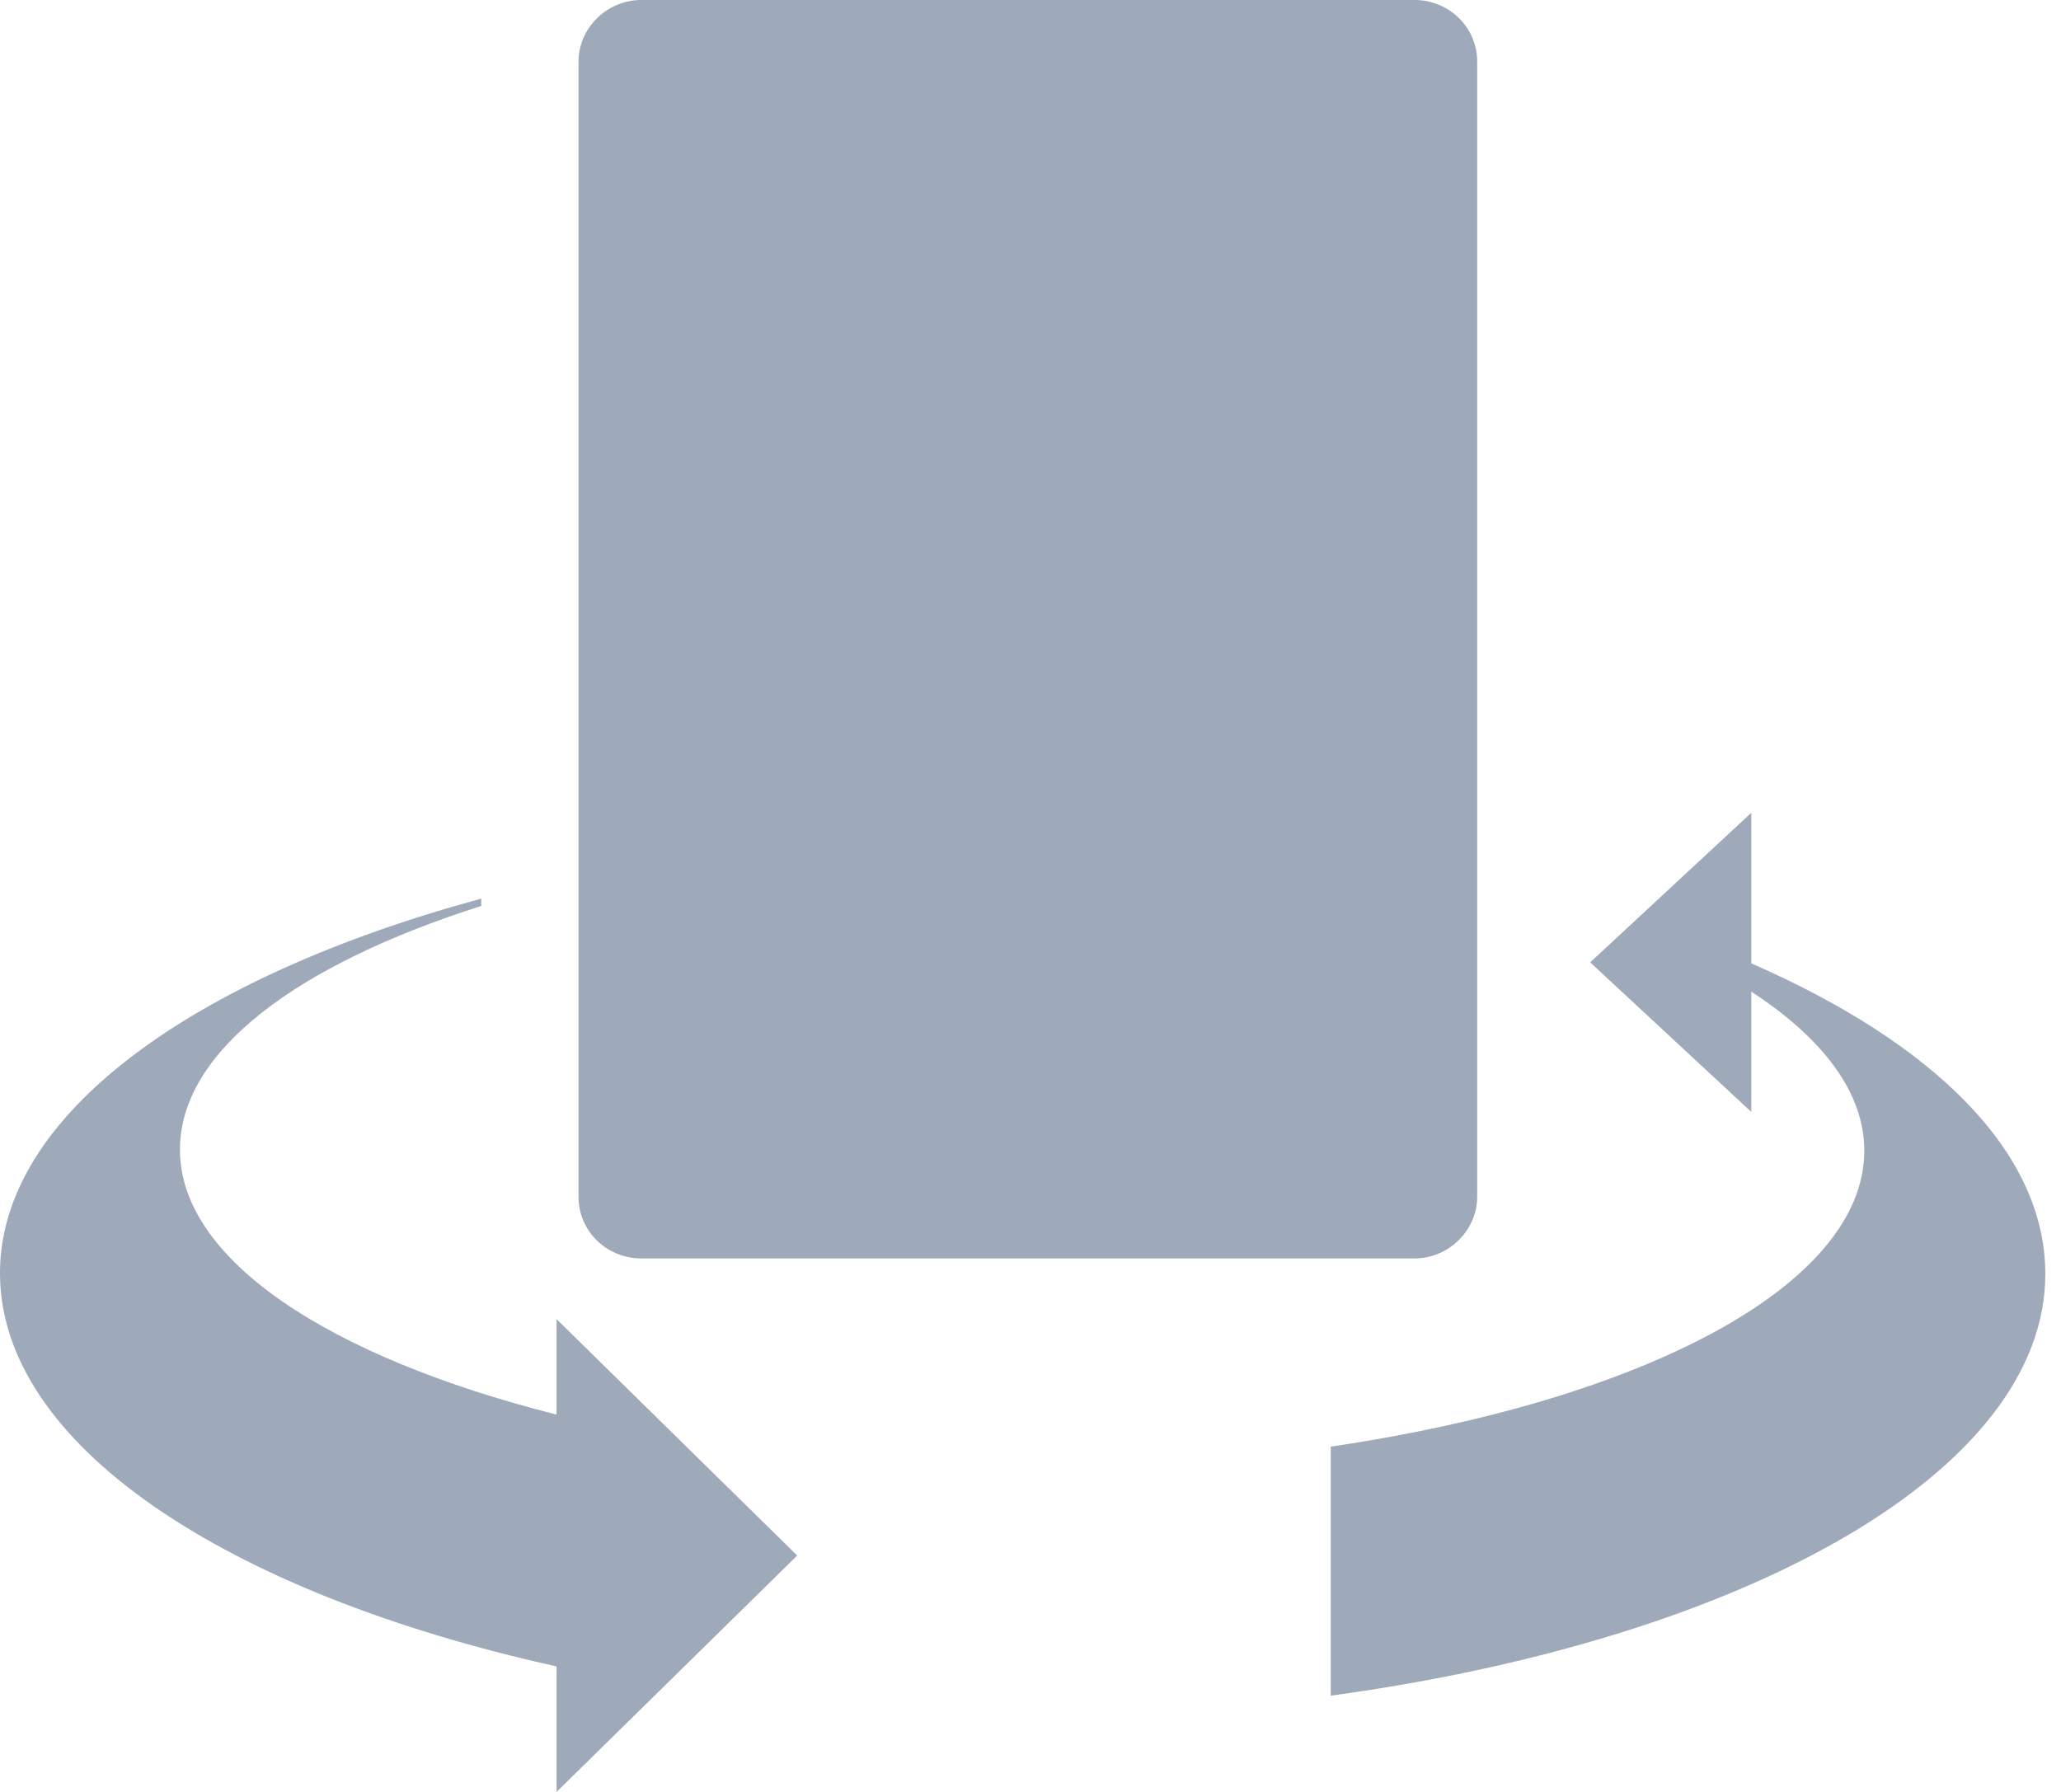 <svg width="46" height="40" viewBox="0 0 46 40" fill="none" xmlns="http://www.w3.org/2000/svg">
<path fill-rule="evenodd" clip-rule="evenodd" d="M31.569 28.091H14.313C13.542 28.091 12.912 27.484 12.912 26.713V1.378C12.912 0.63 13.542 0 14.313 0H31.569C32.339 0 32.97 0.607 32.97 1.378V26.713C32.97 27.46 32.339 28.091 31.569 28.091ZM39.088 21.505V18.143L35.492 21.482L39.088 24.821V22.136C40.699 23.186 41.61 24.401 41.61 25.685C41.61 28.697 36.66 31.266 29.701 32.293V37.851C38.948 36.59 45.65 32.854 45.65 28.44C45.65 25.708 43.151 23.28 39.088 21.505ZM12.399 31.571C7.332 30.287 4.016 28.115 4.016 25.663C4.016 23.468 6.632 21.53 10.741 20.223V20.059C4.297 21.81 0 24.893 0 28.419C0 32.248 5.044 35.564 12.422 37.198V40L17.793 34.723L12.422 29.446V31.571H12.399Z" fill="#9EA9B9"/>
</svg>
